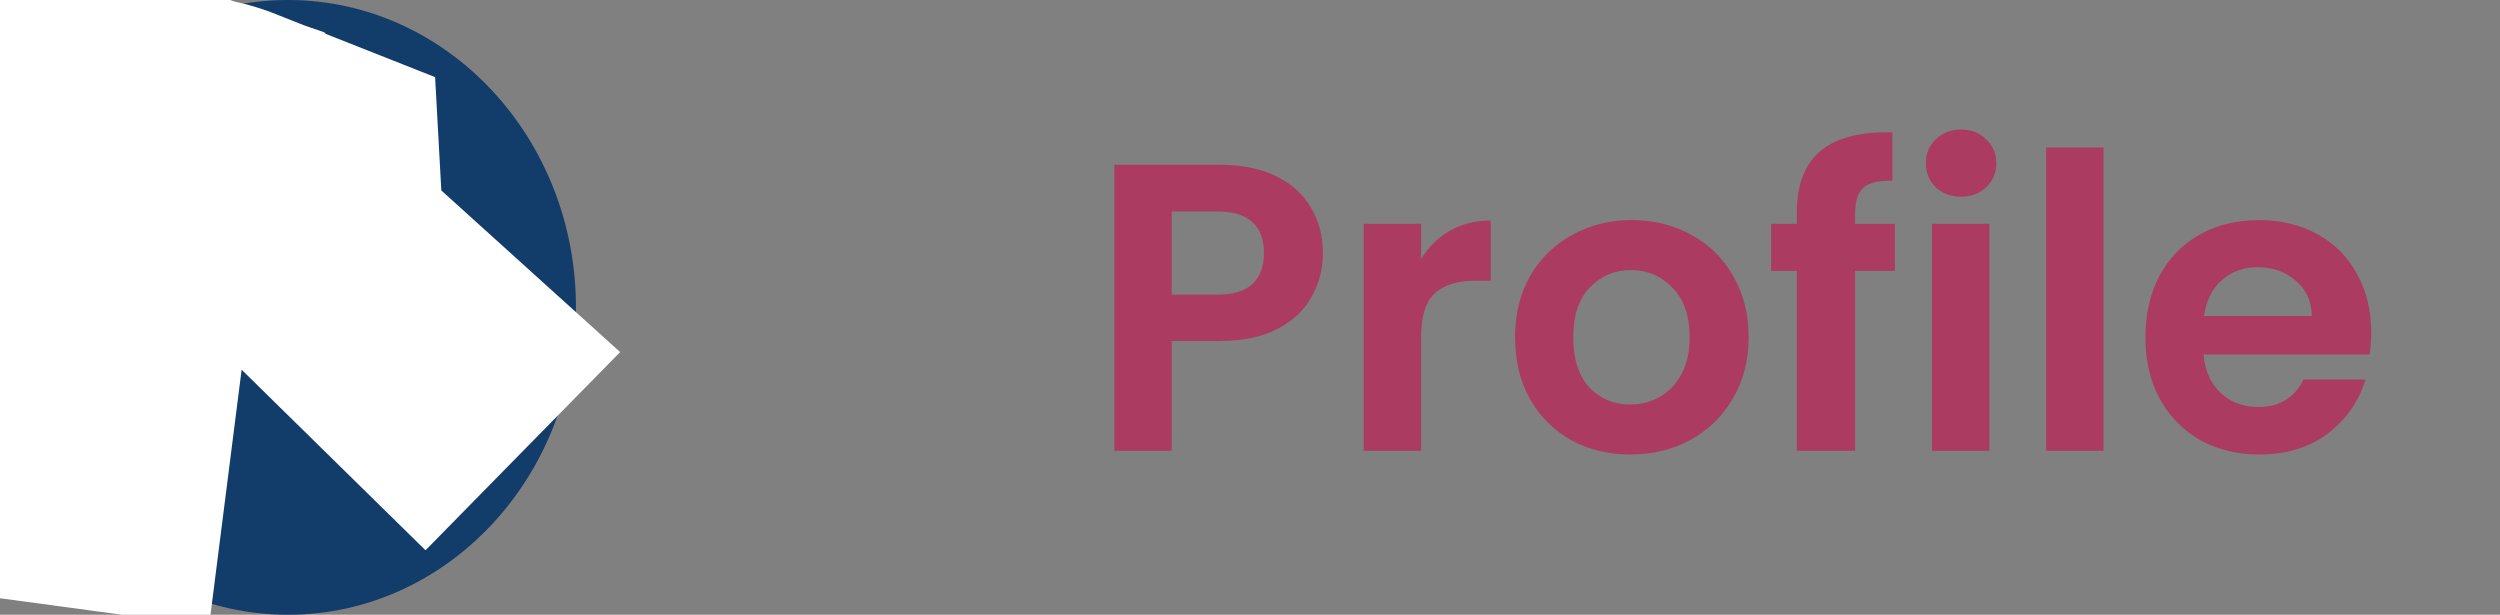 <svg width="122" height="30" viewBox="0 0 122 30" fill="none" xmlns="http://www.w3.org/2000/svg">
<rect x="0" y="0" width="122" height="30" fill="#808080" stroke="none"/>
<path d="M64.56 12.36C64.56 13.107 64.38 13.807 64.02 14.46C63.673 15.113 63.12 15.64 62.36 16.04C61.613 16.44 60.667 16.64 59.52 16.64H57.18V22H54.38V8.04H59.52C60.6 8.04 61.52 8.227 62.28 8.6C63.04 8.973 63.607 9.487 63.98 10.14C64.367 10.793 64.56 11.533 64.56 12.36ZM59.4 14.38C60.173 14.38 60.747 14.207 61.12 13.86C61.493 13.5 61.68 13 61.68 12.36C61.68 11 60.92 10.32 59.4 10.32H57.18V14.38H59.4ZM69.348 12.64C69.708 12.053 70.175 11.593 70.748 11.26C71.335 10.927 72.001 10.76 72.748 10.76V13.7H72.008C71.128 13.7 70.461 13.907 70.008 14.32C69.568 14.733 69.348 15.453 69.348 16.48V22H66.548V10.92H69.348V12.64ZM79.554 22.18C78.487 22.18 77.527 21.947 76.674 21.48C75.821 21 75.147 20.327 74.654 19.46C74.174 18.593 73.934 17.593 73.934 16.46C73.934 15.327 74.181 14.327 74.674 13.46C75.181 12.593 75.867 11.927 76.734 11.46C77.601 10.98 78.567 10.74 79.634 10.74C80.701 10.74 81.667 10.98 82.534 11.46C83.401 11.927 84.081 12.593 84.574 13.46C85.081 14.327 85.334 15.327 85.334 16.46C85.334 17.593 85.074 18.593 84.554 19.46C84.047 20.327 83.354 21 82.474 21.48C81.607 21.947 80.634 22.18 79.554 22.18ZM79.554 19.74C80.061 19.74 80.534 19.62 80.974 19.38C81.427 19.127 81.787 18.753 82.054 18.26C82.321 17.767 82.454 17.167 82.454 16.46C82.454 15.407 82.174 14.6 81.614 14.04C81.067 13.467 80.394 13.18 79.594 13.18C78.794 13.18 78.121 13.467 77.574 14.04C77.041 14.6 76.774 15.407 76.774 16.46C76.774 17.513 77.034 18.327 77.554 18.9C78.087 19.46 78.754 19.74 79.554 19.74ZM92.468 13.22H90.528V22H87.688V13.22H86.428V10.92H87.688V10.36C87.688 9 88.075 8 88.848 7.36C89.621 6.72 90.788 6.42 92.348 6.46V8.82C91.668 8.807 91.195 8.92 90.928 9.16C90.661 9.4 90.528 9.833 90.528 10.46V10.92H92.468V13.22ZM95.702 9.6C95.209 9.6 94.796 9.447 94.462 9.14C94.142 8.82 93.982 8.427 93.982 7.96C93.982 7.493 94.142 7.107 94.462 6.8C94.796 6.48 95.209 6.32 95.702 6.32C96.196 6.32 96.602 6.48 96.922 6.8C97.256 7.107 97.422 7.493 97.422 7.96C97.422 8.427 97.256 8.82 96.922 9.14C96.602 9.447 96.196 9.6 95.702 9.6ZM97.082 10.92V22H94.282V10.92H97.082ZM102.649 7.2V22H99.849V7.2H102.649ZM115.715 16.22C115.715 16.62 115.688 16.98 115.635 17.3H107.535C107.602 18.1 107.882 18.727 108.375 19.18C108.868 19.633 109.475 19.86 110.195 19.86C111.235 19.86 111.975 19.413 112.415 18.52H115.435C115.115 19.587 114.502 20.467 113.595 21.16C112.688 21.84 111.575 22.18 110.255 22.18C109.188 22.18 108.228 21.947 107.375 21.48C106.535 21 105.875 20.327 105.395 19.46C104.928 18.593 104.695 17.593 104.695 16.46C104.695 15.313 104.928 14.307 105.395 13.44C105.862 12.573 106.515 11.907 107.355 11.44C108.195 10.973 109.162 10.74 110.255 10.74C111.308 10.74 112.248 10.967 113.075 11.42C113.915 11.873 114.562 12.52 115.015 13.36C115.482 14.187 115.715 15.14 115.715 16.22ZM112.815 15.42C112.802 14.7 112.542 14.127 112.035 13.7C111.528 13.26 110.908 13.04 110.175 13.04C109.482 13.04 108.895 13.253 108.415 13.68C107.948 14.093 107.662 14.673 107.555 15.42H112.815Z" fill="#AC3B61"/>
<ellipse cx="14.053" cy="15" rx="14.053" ry="15" fill="#123C69"/>
<path d="M11.695 17.947L11.702 17.948L11.694 17.947C11.652 17.934 11.609 17.92 11.567 17.907C11.418 17.858 11.272 17.806 11.13 17.75C10.653 17.223 10.228 16.581 9.88 15.863C9.866 15.833 9.852 15.803 9.837 15.773C9.694 15.469 9.564 15.152 9.45 14.825C9.45 14.824 9.45 14.823 9.45 14.823C9.446 14.814 9.443 14.805 9.44 14.795C9.421 14.774 9.403 14.752 9.385 14.731C9.385 14.73 9.384 14.729 9.383 14.728C8.765 13.983 8.413 13.18 8.413 12.505C8.413 12.504 8.413 12.504 8.413 12.504C8.413 12.504 8.413 12.504 8.413 12.503C8.413 12.46 8.415 12.417 8.417 12.376C8.536 12.416 8.654 12.459 8.771 12.503C8.772 12.504 8.772 12.504 8.773 12.504C8.773 12.504 8.774 12.504 8.774 12.505C8.84 12.53 8.906 12.555 8.972 12.581C9.001 13.126 9.326 13.791 9.874 14.424C9.879 14.429 9.883 14.435 9.888 14.44C9.913 14.469 9.933 14.503 9.945 14.541C9.954 14.565 9.962 14.588 9.97 14.612C10.093 14.965 10.235 15.305 10.393 15.628C10.462 15.77 10.535 15.909 10.611 16.044C10.959 16.666 11.371 17.21 11.823 17.641C11.853 17.67 11.883 17.698 11.913 17.725L11.695 17.947Z" fill="white" stroke="white" stroke-width="25.424"/>
</svg>
